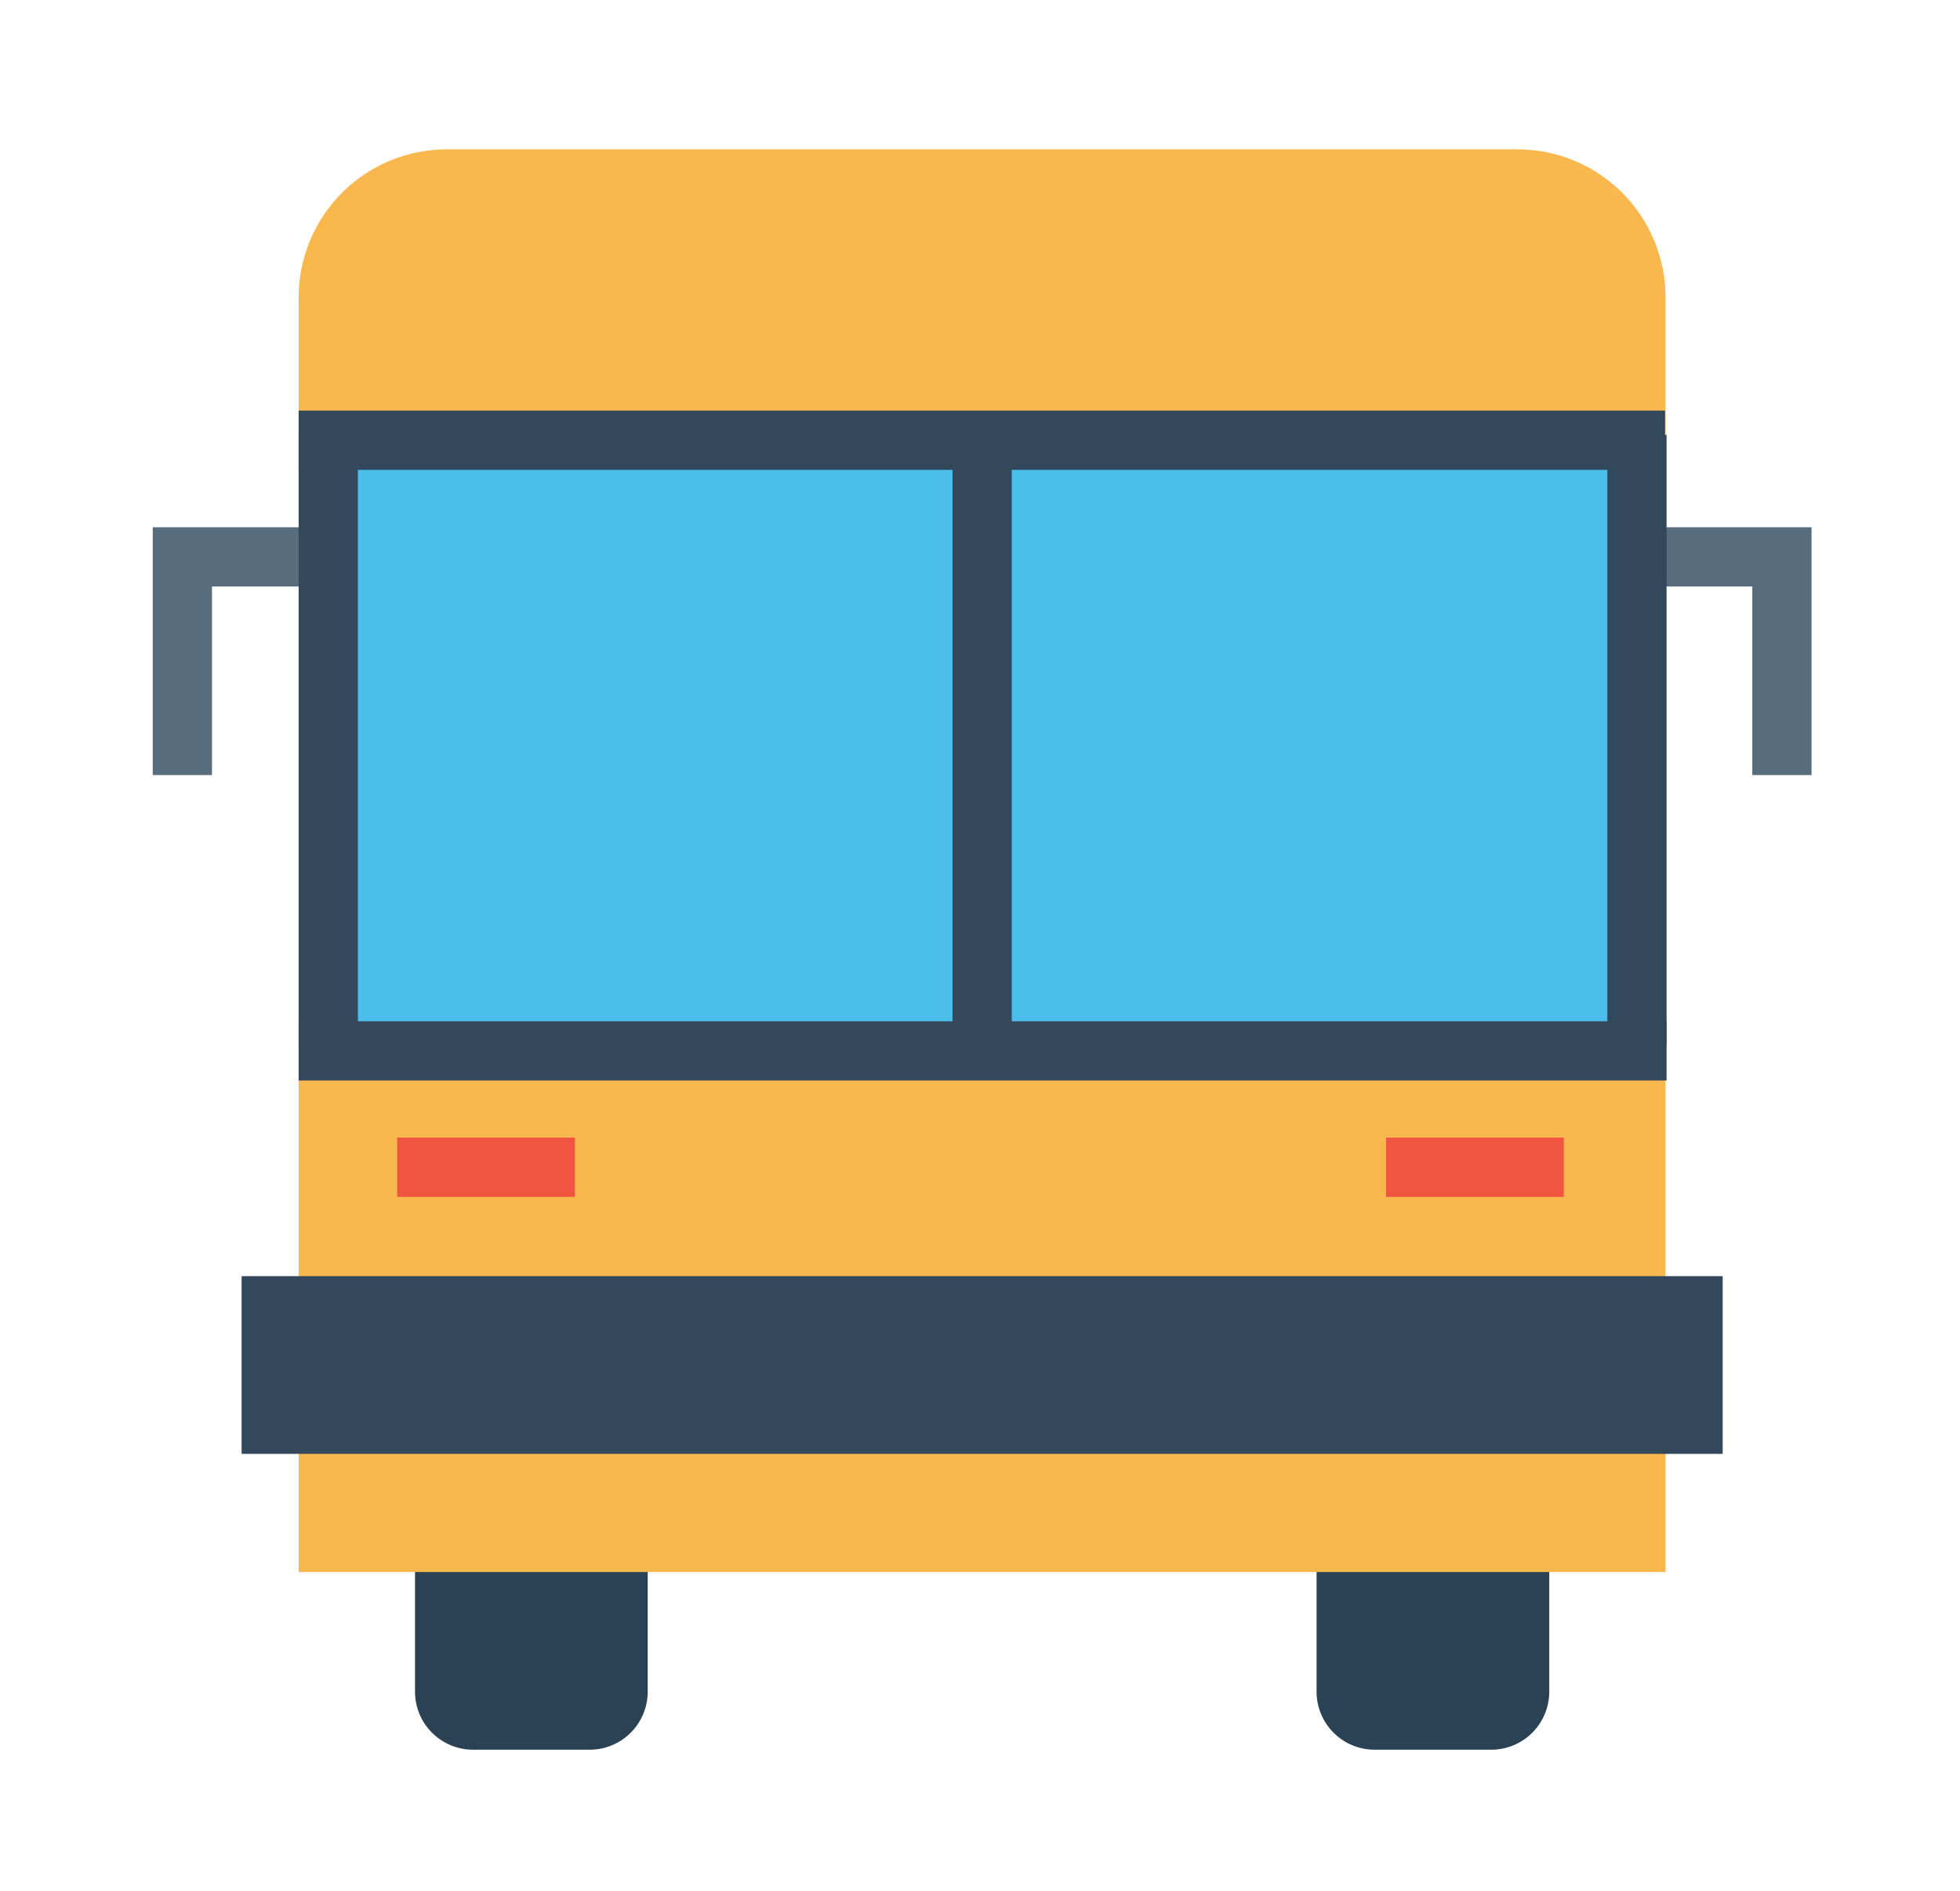 <svg width="228" height="220" viewBox="0 0 228 220" fill="none" xmlns="http://www.w3.org/2000/svg">
<path d="M180.222 182.059V196.78C180.223 197.668 180.048 198.549 179.708 199.37C179.368 200.191 178.87 200.937 178.242 201.565C177.613 202.193 176.866 202.69 176.044 203.029C175.223 203.368 174.343 203.543 173.454 203.541H159.919C159.03 203.543 158.15 203.368 157.329 203.029C156.507 202.69 155.761 202.193 155.132 201.565C154.504 200.937 154.005 200.191 153.665 199.37C153.325 198.549 153.151 197.668 153.152 196.78V182.059M75.346 182.059V196.78C75.347 197.668 75.173 198.549 74.833 199.37C74.493 200.191 73.995 200.937 73.366 201.565C72.737 202.193 71.991 202.69 71.169 203.029C70.348 203.368 69.467 203.543 68.578 203.541H55.043C54.155 203.543 53.275 203.368 52.453 203.029C51.632 202.69 50.885 202.193 50.257 201.565C49.628 200.937 49.129 200.191 48.789 199.37C48.45 198.549 48.275 197.668 48.276 196.78V182.059" fill="#2B4255"/>
<path d="M193.75 182.866H34.741V34.614C34.739 32.346 35.185 30.1 36.054 28.005C36.922 25.909 38.196 24.006 39.801 22.404C41.407 20.802 43.314 19.532 45.412 18.669C47.509 17.805 49.757 17.365 52.025 17.372H176.466C178.734 17.365 180.981 17.805 183.079 18.669C185.176 19.532 187.083 20.802 188.689 22.404C190.295 24.006 191.568 25.909 192.437 28.005C193.305 30.1 193.752 32.346 193.75 34.614V182.866Z" fill="#F8B84E"/>
<path d="M28.105 148.45H200.393V169.124H28.105V148.45Z" fill="#34485C"/>
<path d="M38.8 52.526H113.229V121.441H38.8V52.526ZM115.627 52.526H188.347V121.441H115.627V52.526Z" fill="#4BBFEB"/>
<path fill-rule="evenodd" clip-rule="evenodd" d="M34.741 47.764V54.656H193.688V47.764H34.741ZM34.741 118.802V125.694H193.867V118.802H34.741Z" fill="#34485C"/>
<path fill-rule="evenodd" clip-rule="evenodd" d="M46.202 132.337V139.229H66.876V132.337H46.202ZM161.236 132.337V139.229H181.91V132.337H161.236Z" fill="#F05542"/>
<path fill-rule="evenodd" clip-rule="evenodd" d="M110.803 50.589V121.572H117.695V50.589H110.803Z" fill="#34485C"/>
<path fill-rule="evenodd" clip-rule="evenodd" d="M17.767 61.334V90.161H24.659V68.225H34.996V61.334H17.767ZM193.502 61.334V68.225H203.839V90.161H210.731V61.334H193.502Z" fill="#576D7E"/>
<path fill-rule="evenodd" clip-rule="evenodd" d="M34.741 50.589V121.572H41.633V50.589H34.741ZM186.975 50.589V121.572H193.867V50.589H186.975Z" fill="#34485C"/>
</svg>
